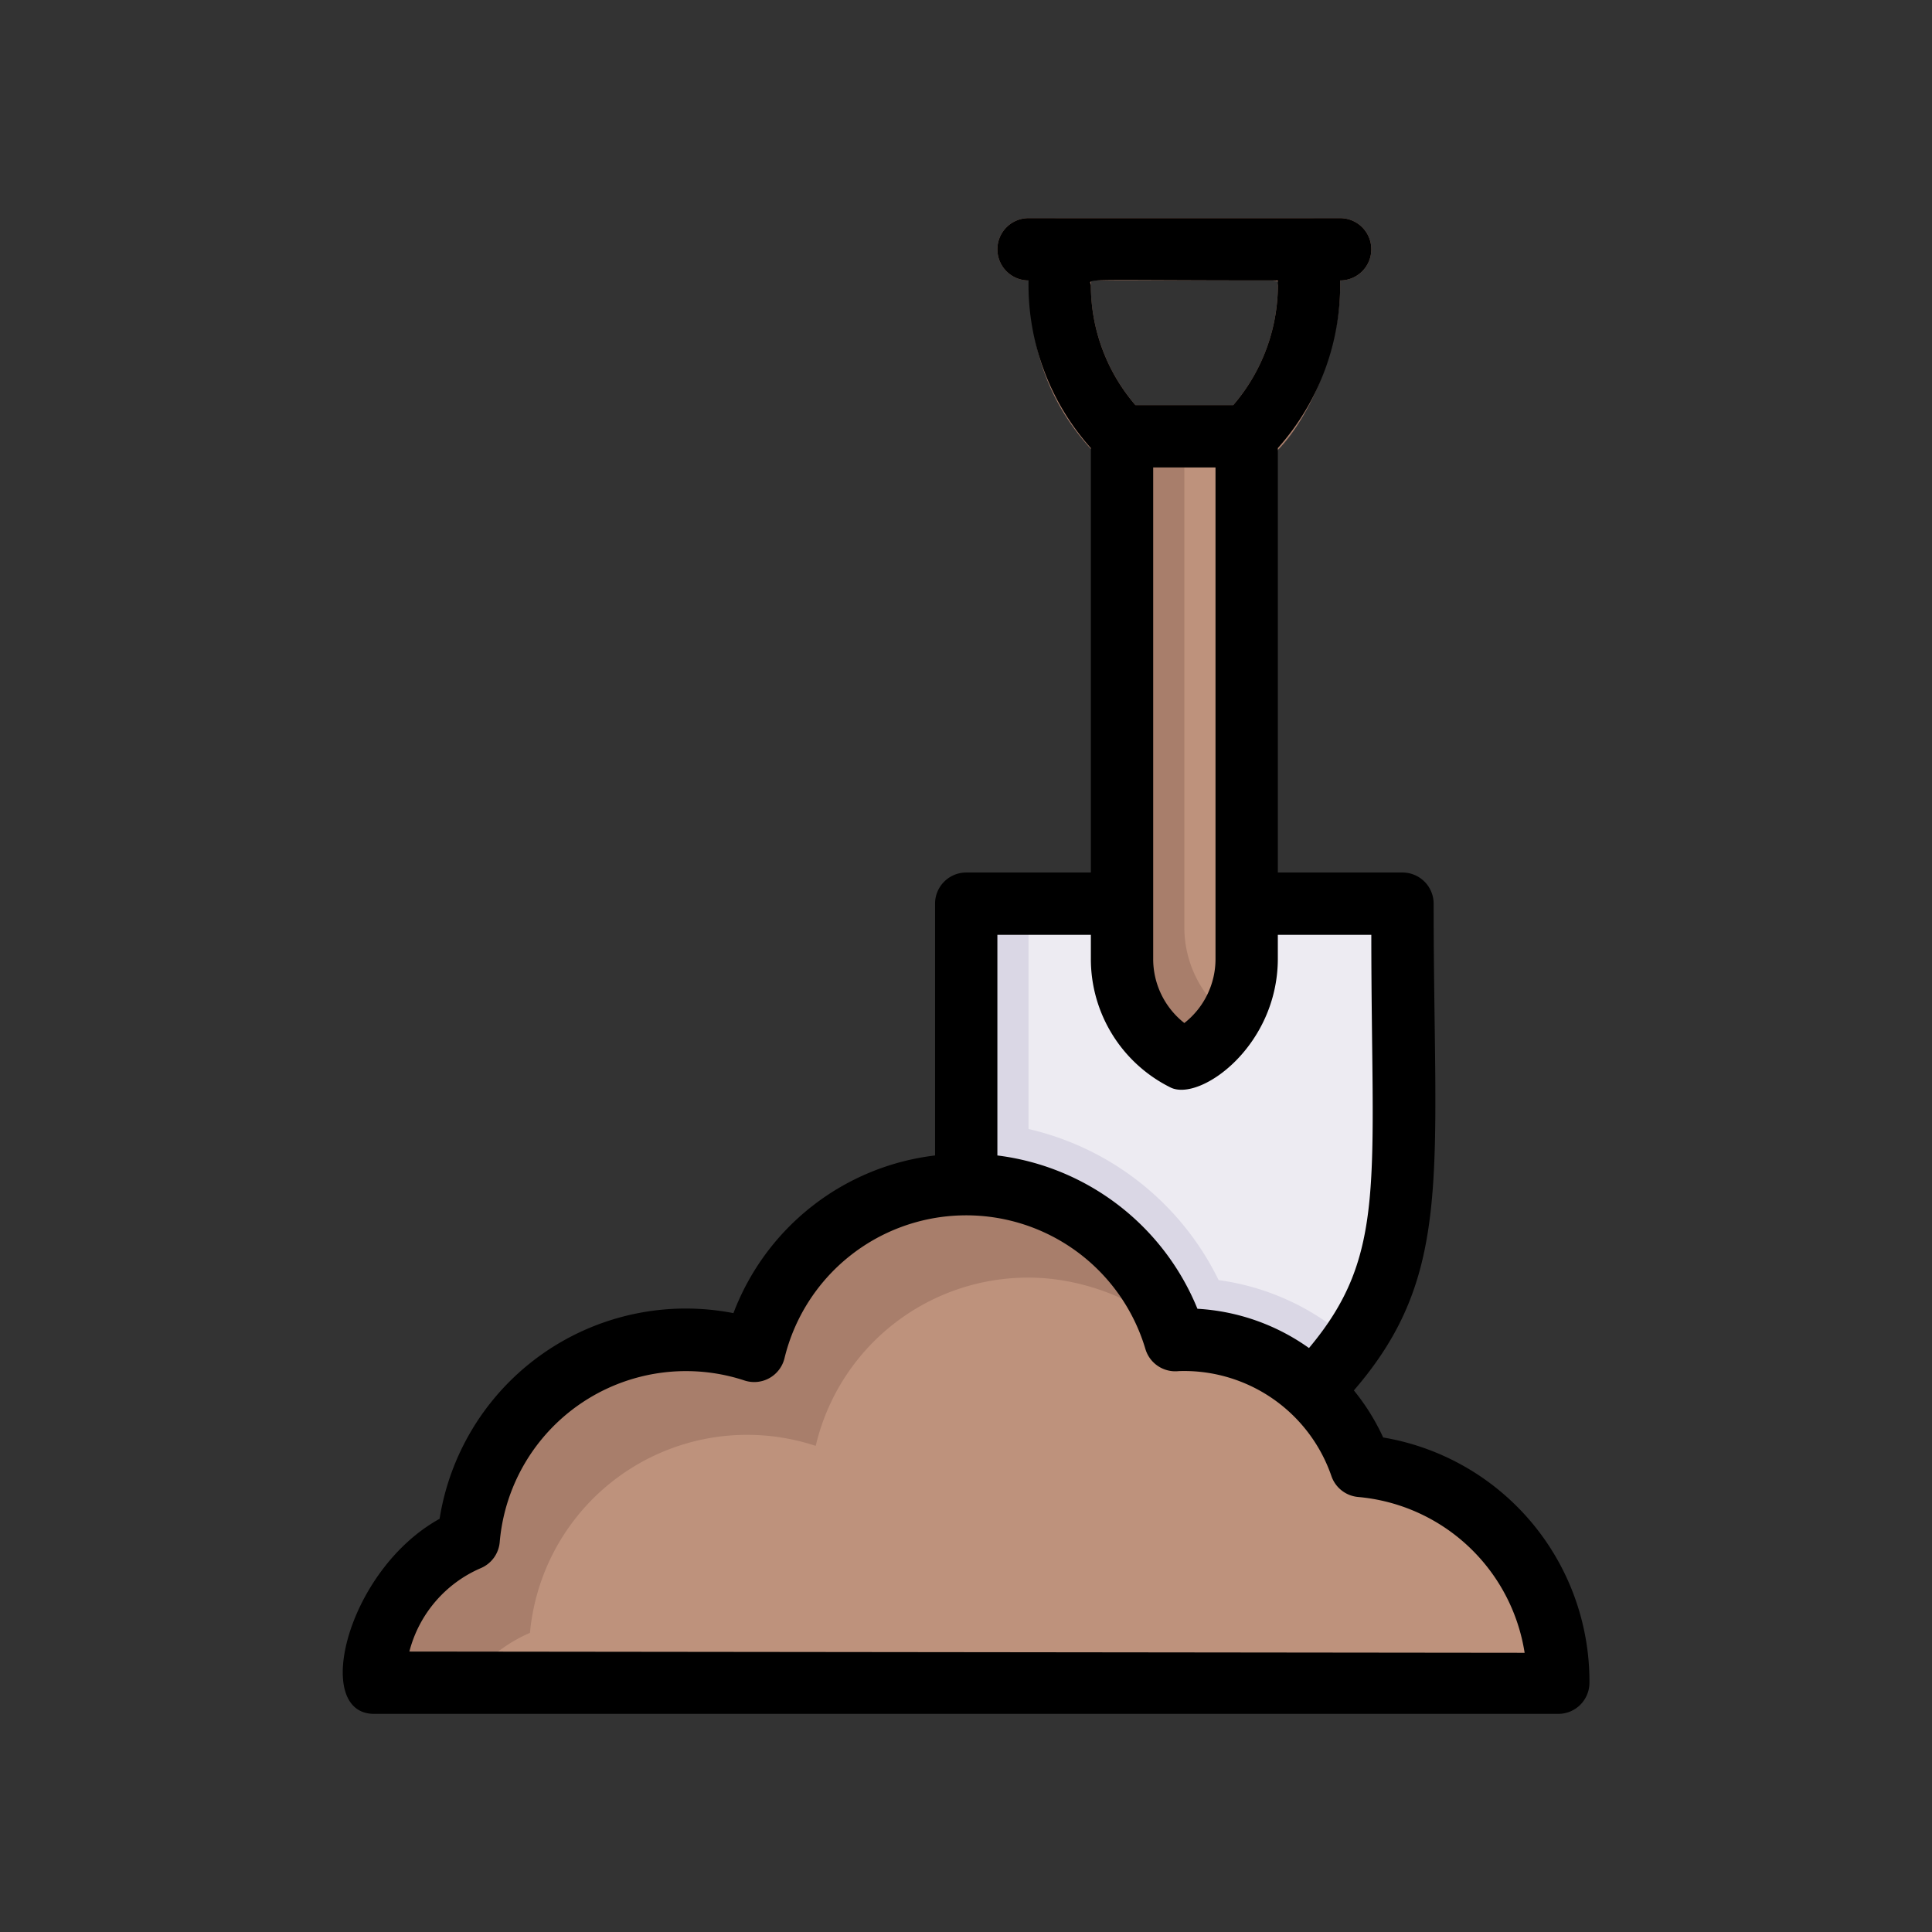 <svg xmlns="http://www.w3.org/2000/svg" width="62" height="62" viewBox="0 0 62 62">
  <rect x="0" y="0" width="62" height="62" fill="#333333" stroke="none"/>
  <g id="Grupo_1106630" data-name="Grupo 1106630" transform="translate(-192.051 -7977)">
    <g id="Soil_and_shovel" data-name="Soil and shovel" transform="translate(199.058 7984)">
      <path id="Trazado_897062" data-name="Trazado 897062" d="M38,22c0,7.79.81,12-2.91,15.61A6,6,0,0,0,30.71,36,7,7,0,0,0,24,31V22Z" fill="#dad7e5"/>
      <path id="Trazado_897063" data-name="Trazado 897063" d="M38,22c0,8.92.54,11.46-2.12,14.74A5.88,5.88,0,0,0,32.71,36,7,7,0,0,0,26,31c0-.16,0-1.12,0-9Z" fill="#edebf2"/>
      <path id="Trazado_897064" data-name="Trazado 897064" d="M33,7c0,17.83.22,17.44-.54,18.66A3.44,3.44,0,0,1,31,27a3.61,3.61,0,0,1-2-3.24V7Z" fill="#a87e6b"/>
      <path id="Trazado_897065" data-name="Trazado 897065" d="M33,7c0,17.83.22,17.44-.54,18.66A3.61,3.61,0,0,1,31,22.76V7Z" fill="#be927c"/>
      <path id="Trazado_897066" data-name="Trazado 897066" d="M36.37,36.07a9.43,9.43,0,0,1-1.28,1.54A6,6,0,0,0,30.71,36,7,7,0,0,0,24,31V29a9.05,9.05,0,0,1,8.1,5.08,7.94,7.94,0,0,1,4.27,1.99Z" fill="#dad7e5"/>
      <path id="Trazado_897067" data-name="Trazado 897067" d="M43,47H5a5,5,0,0,1,3-4.6,7,7,0,0,1,9.17-6c1.64-6.91,11.5-7.2,13.51-.34a6,6,0,0,1,6,4A7,7,0,0,1,43,47Z" fill="#a87e6b"/>
      <path id="Trazado_897068" data-name="Trazado 897068" d="M43,47H8a4.88,4.88,0,0,1,2-1.6,7,7,0,0,1,9.17-6A7,7,0,0,1,26,34c2.4,0,4.48,1.35,4.7,2a6,6,0,0,1,6,4A7,7,0,0,1,43,47Z" fill="#be927c"/>
      <path id="Trazado_897069" data-name="Trazado 897069" d="M33,8c-4.34,0-4.32.1-4.71-.29C26.05,5.47,26,3.08,26,1a1,1,0,0,1,1-1h8a1,1,0,0,1,1,1V2.17C36,4.91,34.18,8,33,8ZM29.43,6h3.14A5.9,5.9,0,0,0,34,2.17c0-.25.7-.17-6-.17a5.92,5.92,0,0,0,1.43,4Z" fill="#a87e6b"/>
      <path id="Trazado_897070" data-name="Trazado 897070" d="M36,2H26a1,1,0,0,1,0-2H36a1,1,0,0,1,0,2Z" fill="#a87e6b"/>
      <path id="Trazado_897071" data-name="Trazado 897071" d="M37.38,39.13a6.94,6.94,0,0,0-.94-1.51C39.66,33.89,39,30.65,39,22a1,1,0,0,0-1-1H34V7.38A7.87,7.87,0,0,0,36,2a1,1,0,1,0,0-2H26a1,1,0,1,0,0,2,7.87,7.87,0,0,0,2,5.38V21H24a1,1,0,0,0-1,1v8.08a7.92,7.92,0,0,0-6.47,5.06,8,8,0,0,0-9.43,6.6C4.12,43.39,3,48,5,48H43a1,1,0,0,0,1-1A7.94,7.94,0,0,0,37.38,39.13ZM30,8h2V23.76a2.61,2.61,0,0,1-1,2.07,2.61,2.61,0,0,1-1-2.07Zm4-6a5.92,5.92,0,0,1-1.43,4H29.43A5.9,5.9,0,0,1,28,2.17C28,1.92,27.3,2,34,2ZM28,23v.76a4.6,4.6,0,0,0,2.56,4.14c.94.46,3.44-1.32,3.44-4.14V23h3c0,7.93.52,10.25-2,13.26A6.84,6.84,0,0,0,31.42,35,8,8,0,0,0,25,30.08V23ZM6.13,46a4,4,0,0,1,2.3-2.68,1,1,0,0,0,.6-.84,6,6,0,0,1,7.85-5.18,1,1,0,0,0,1.29-.72,6,6,0,0,1,11.58-.29,1,1,0,0,0,1.07.71,5,5,0,0,1,4.9,3.37,1,1,0,0,0,.86.67,5.94,5.94,0,0,1,5.34,5Z"/>
    </g>
    <rect id="Rectángulo_403102" data-name="Rectángulo 403102" width="62" height="62" transform="translate(192.051 7977)" fill="none"/>
  </g>
</svg>
